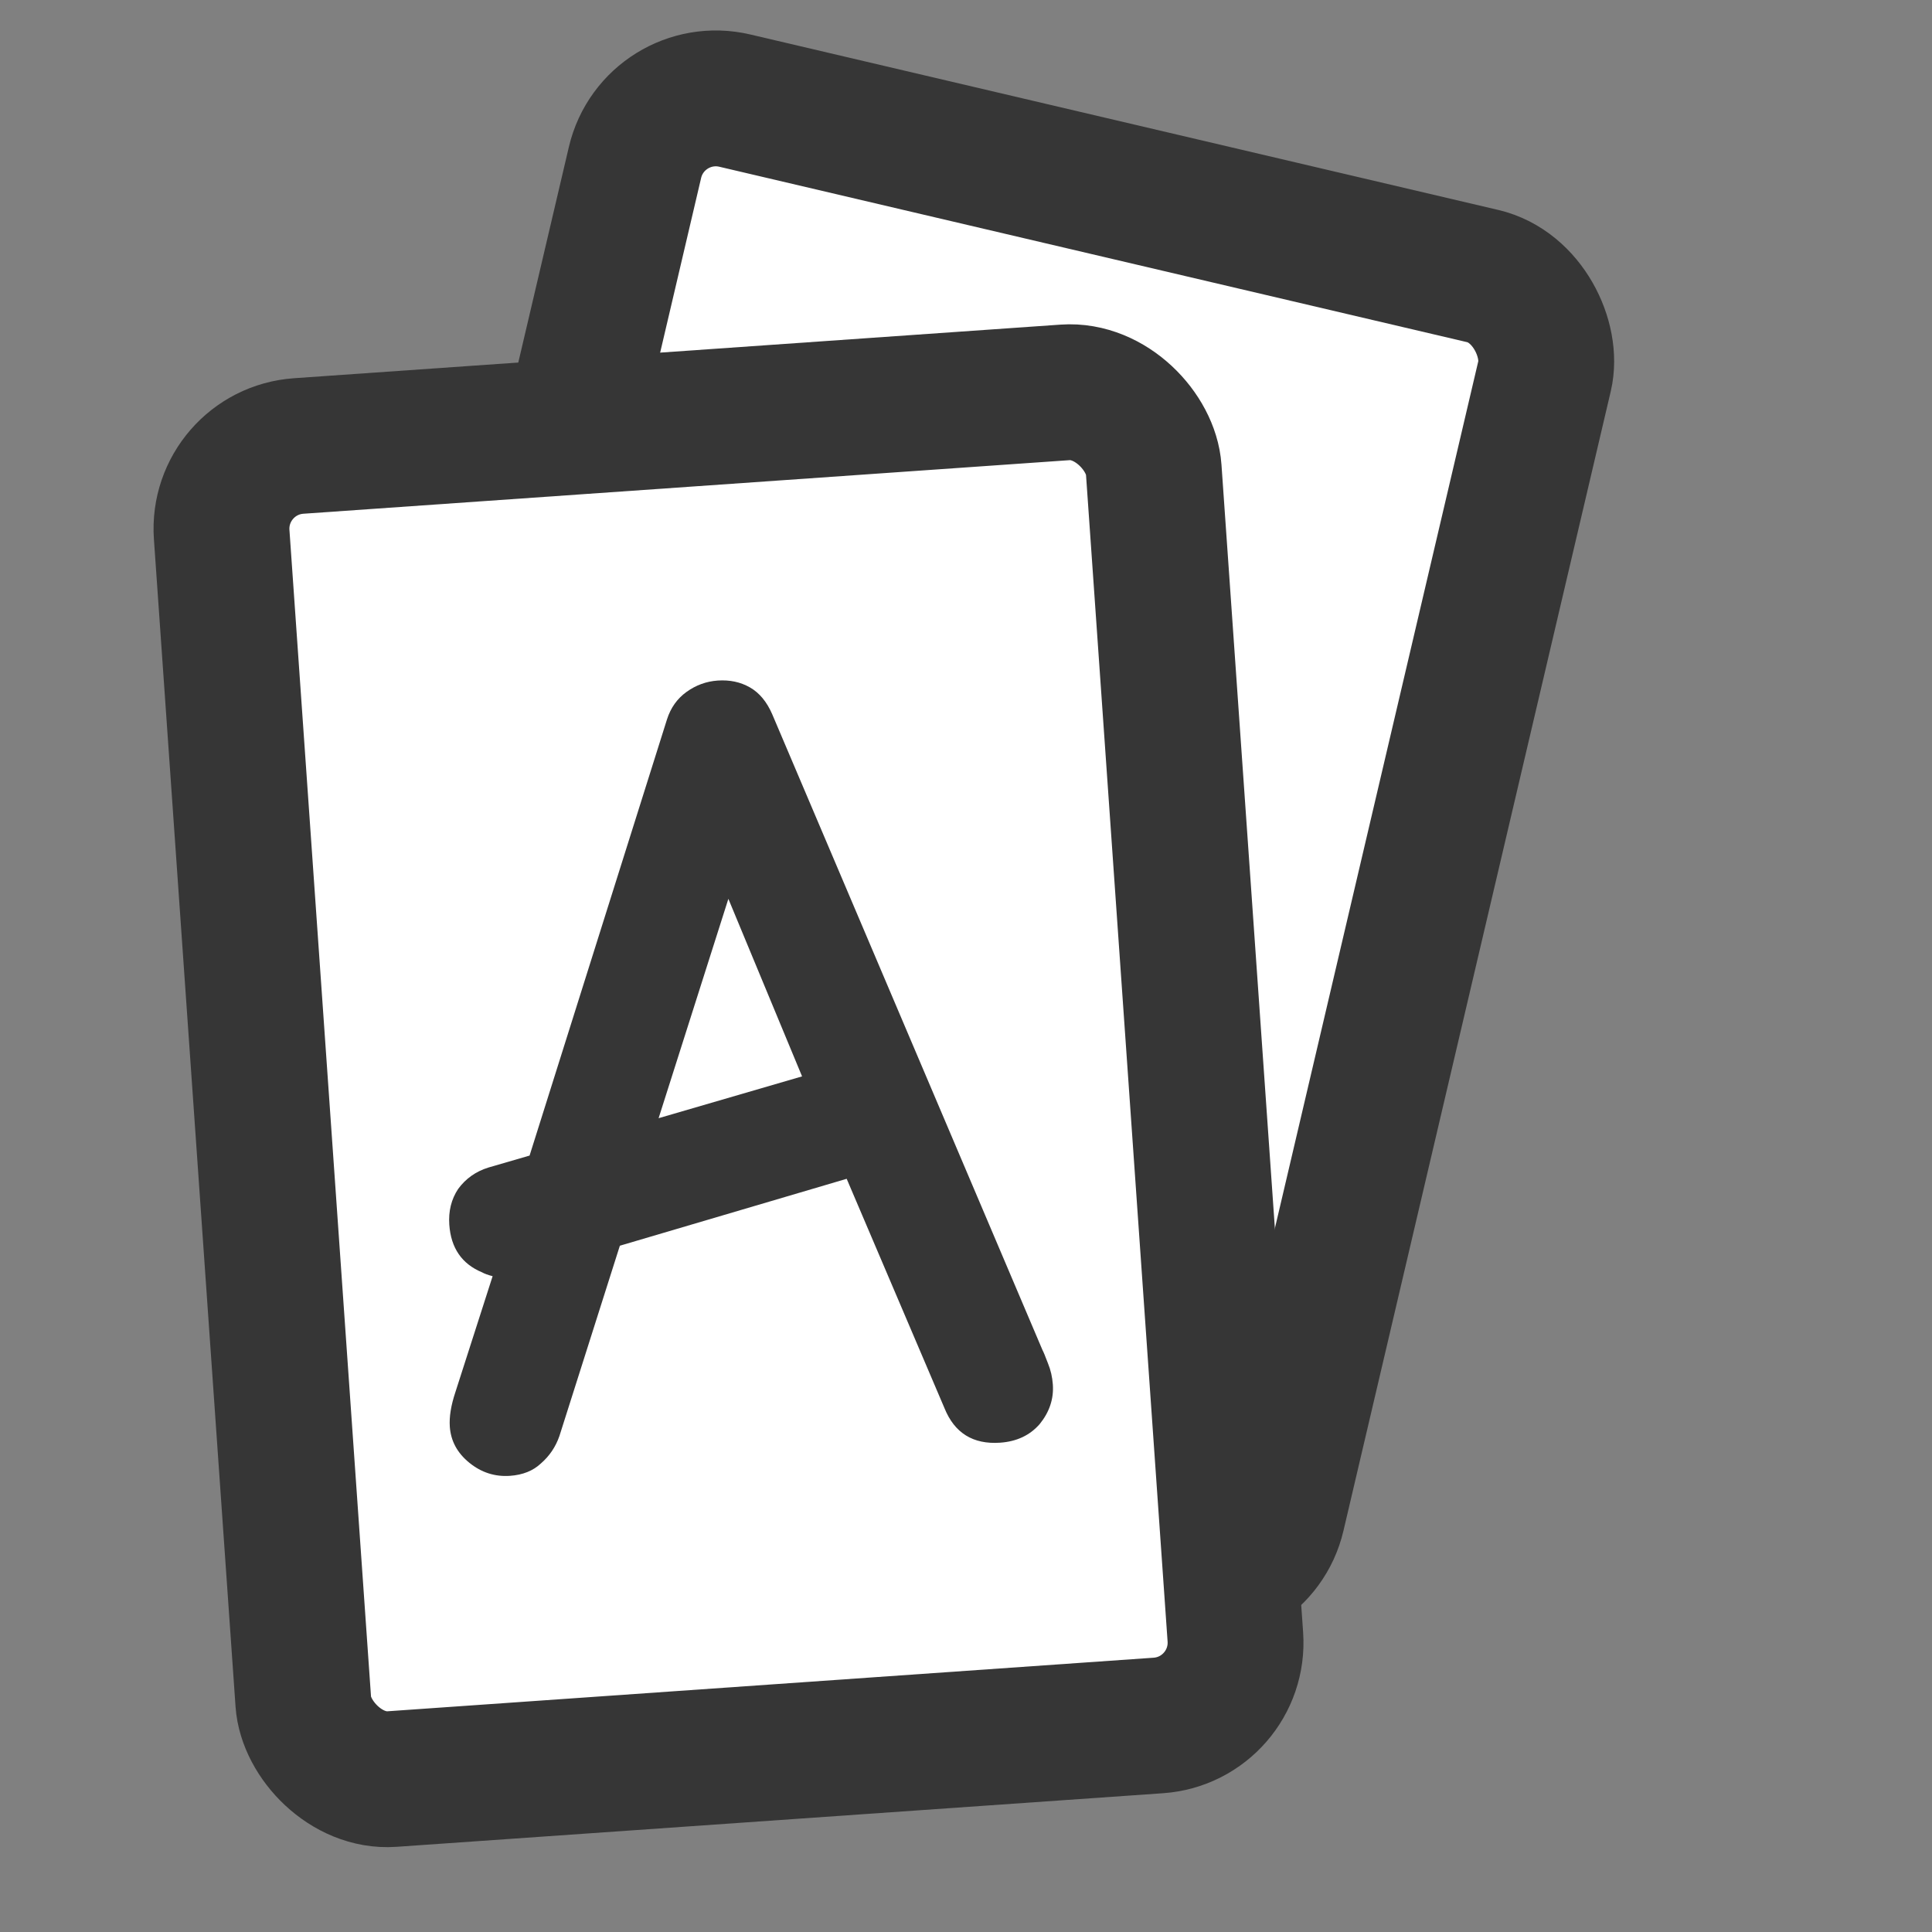 <svg width="256" height="256" viewBox="0 0 256 256" fill="none" xmlns="http://www.w3.org/2000/svg">
<rect x="0" y="0" width="256" height="256" fill="#808080" stroke="none"/>
<rect x="86.652" y="10.818" width="123.802" height="177.071" rx="11" transform="rotate(13.202 86.652 10.818)" fill="white" stroke="#363636" stroke-width="18" stroke-linejoin="round"/>
<rect x="28.606" y="59.862" width="123.802" height="177.071" rx="11" transform="rotate(-4 28.606 59.862)" fill="white" stroke="#363636" stroke-width="18" stroke-linejoin="round"/>
<path d="M132.528 191.163C128.936 191.414 126.473 189.882 125.139 186.567L112.189 156.197L82.134 165.065L74.124 190.285C73.623 191.723 72.806 192.933 71.671 193.915C70.637 194.889 69.272 195.436 67.576 195.555C65.581 195.694 63.786 195.118 62.192 193.826C60.598 192.534 59.735 190.94 59.602 189.045C59.511 187.748 59.756 186.227 60.336 184.483L65.275 169.101C64.662 168.943 64.199 168.775 63.886 168.596C61.202 167.481 59.752 165.377 59.535 162.284C59.41 160.489 59.8 158.908 60.707 157.541C61.714 156.168 63.051 155.222 64.719 154.704L70.172 153.12L88.384 95.309C88.877 93.771 89.745 92.557 90.986 91.669C92.227 90.78 93.596 90.283 95.092 90.178C96.688 90.067 98.113 90.368 99.365 91.083C100.618 91.797 101.603 92.981 102.321 94.635L138.135 178.892C138.249 179.085 138.49 179.669 138.859 180.646C139.221 181.523 139.437 182.46 139.507 183.457C139.64 185.353 139.06 187.098 137.768 188.692C136.469 190.186 134.722 191.01 132.528 191.163ZM106.278 142.626L96.513 119.1L87.268 148.166L106.278 142.626Z" fill="#363636"/>
</svg>
